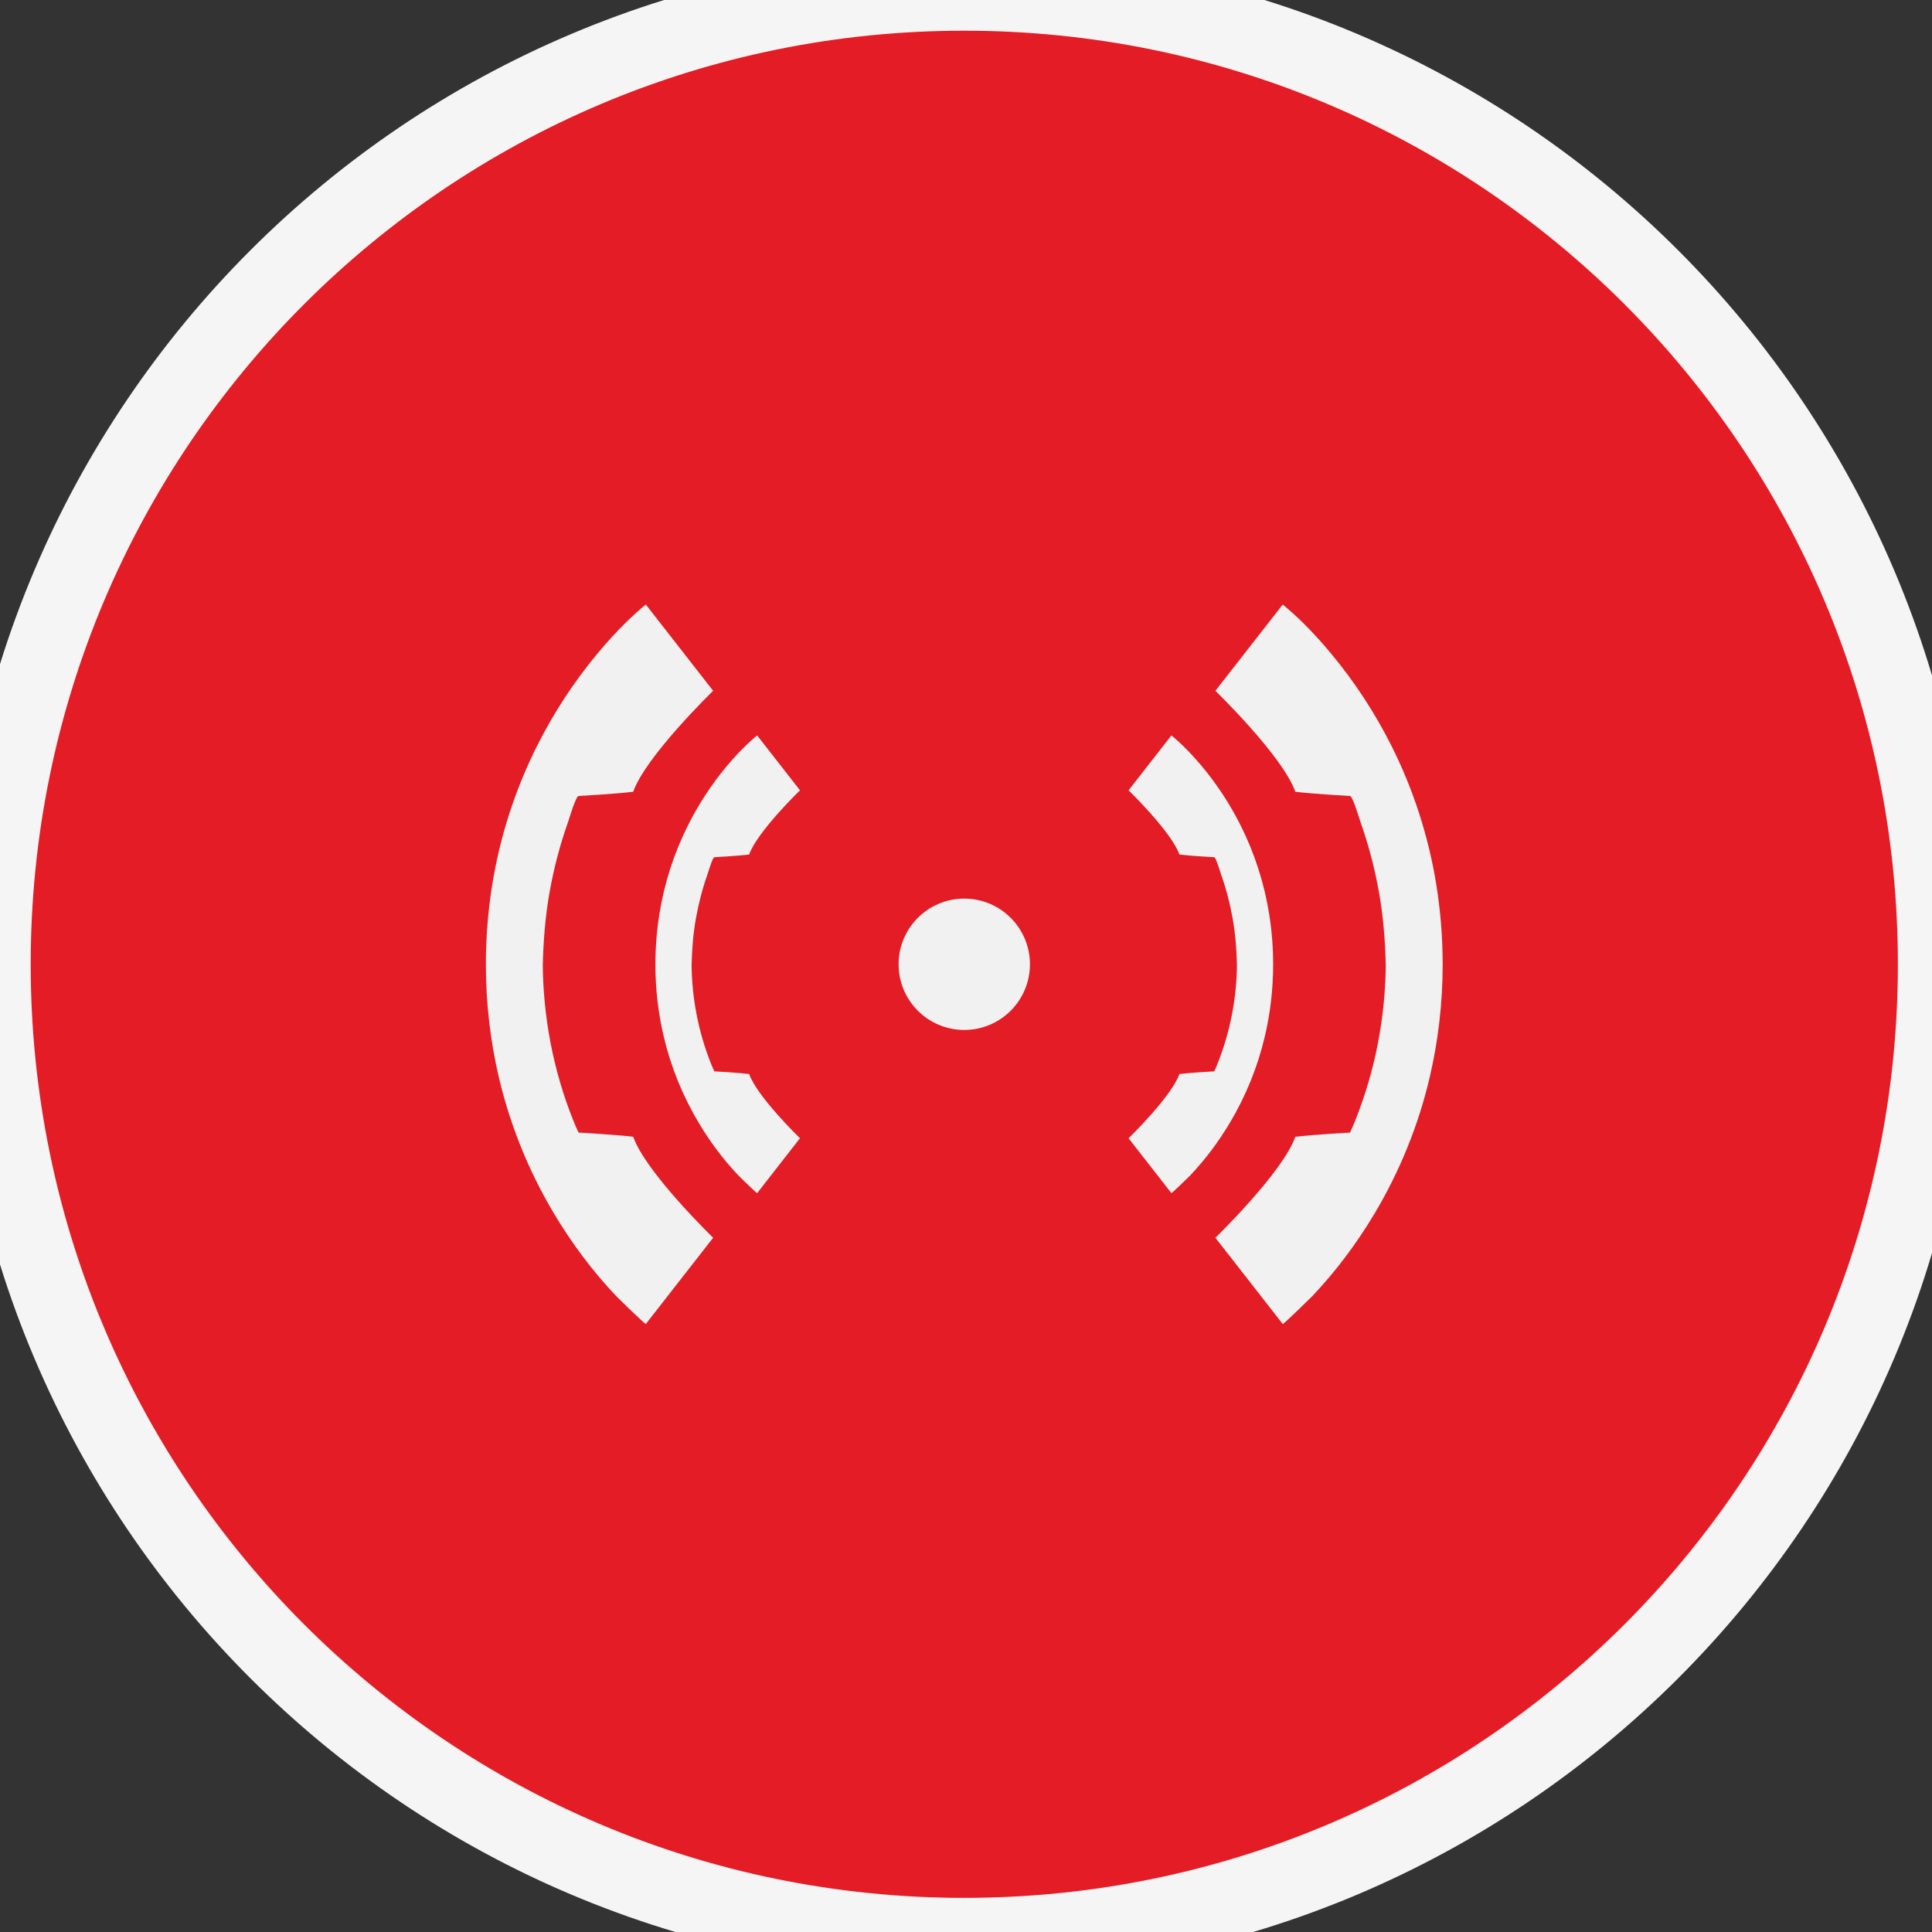 <?xml version="1.0" encoding="UTF-8"?>
<svg width="149px" height="149px" viewBox="0 0 149 149" version="1.1" xmlns="http://www.w3.org/2000/svg" xmlns:xlink="http://www.w3.org/1999/xlink">
    <rect x="0" y="0" width="149" height="149" fill="#333333" stroke="none"/>
    <title>D9103312-53B3-4AC5-9B29-FFF89D02AD1E</title>
    <g id="Design" stroke="none" stroke-width="1" fill="none" fill-rule="evenodd">
        <g id="1-Question" transform="translate(-1580, -768)">
            <g id="Group-4" transform="translate(1580, 768)">
                <g id="Group-3" transform="translate(0, 0)">
                    <path d="M148.735,74.367 C148.735,33.296 115.439,0 74.367,0 C33.295,0 0,33.296 0,74.367 C0,115.439 33.295,148.735 74.367,148.735 C115.439,148.735 148.735,115.439 148.735,74.367" id="Fill-1" stroke="#F5F5F5" stroke-width="7"></path>
                    <path d="M146.368,74.367 C146.368,34.604 114.131,2.368 74.367,2.368 C34.603,2.368 2.368,34.604 2.368,74.367 C2.368,114.131 34.603,146.368 74.367,146.368 C114.131,146.368 146.368,114.131 146.368,74.367" id="Fill-1" fill="#E31C25"></path>
                </g>
                <path d="M111.261,74.367 C111.261,72.332 111.1,70.297 110.781,68.292 C110.185,64.549 109.012,60.905 107.312,57.518 C106.03,54.966 104.454,52.556 102.622,50.365 C101.603,49.144 100.504,47.971 99.296,46.932 C99.174,46.828 99.052,46.724 98.926,46.625 L93.734,53.276 C93.734,53.276 98.926,58.305 99.899,61.063 C101.197,61.225 104.116,61.388 104.117,61.388 C104.324,61.399 104.863,63.221 104.922,63.39 C105.542,65.138 106.014,66.941 106.342,68.767 C106.689,70.686 106.834,72.628 106.875,74.575 L106.875,74.171 C106.865,78.345 106.079,82.532 104.522,86.406 C104.395,86.722 104.263,87.038 104.117,87.346 C104.117,87.346 101.197,87.509 99.899,87.671 C98.926,90.429 93.734,95.458 93.734,95.458 C93.734,95.458 98.925,102.109 98.926,102.109 C98.964,102.159 101.086,100.089 101.195,99.974 C103.028,98.042 104.635,95.891 106,93.606 C107.941,90.355 109.383,86.811 110.251,83.127 C110.926,80.263 111.262,77.314 111.261,74.367" id="Fill-4" fill="#F1F1F1"></path>
                <path d="M98.188,74.367 C98.188,73.072 98.085,71.778 97.882,70.502 C97.503,68.121 96.757,65.804 95.675,63.648 C94.86,62.024 93.858,60.492 92.693,59.097 C92.043,58.321 91.345,57.575 90.577,56.914 C90.499,56.847 90.42,56.782 90.34,56.719 L87.038,60.95 C87.038,60.95 90.34,64.149 90.959,65.904 C91.786,66.008 93.643,66.11 93.643,66.11 C93.775,66.118 94.118,67.276 94.156,67.384 C94.55,68.496 94.85,69.643 95.059,70.804 C95.279,72.025 95.372,73.261 95.398,74.5 L95.398,74.243 C95.392,76.897 94.891,79.561 93.901,82.026 C93.82,82.227 93.737,82.428 93.643,82.624 C93.643,82.624 91.786,82.727 90.959,82.831 C90.34,84.585 87.038,87.784 87.038,87.784 C87.038,87.784 90.34,92.015 90.34,92.016 C90.365,92.048 91.715,90.73 91.785,90.658 C92.951,89.429 93.972,88.06 94.841,86.606 C96.076,84.539 96.993,82.284 97.545,79.939 C97.975,78.118 98.188,76.242 98.188,74.367" id="Fill-6" fill="#F1F1F1"></path>
                <path d="M37.472,74.367 C37.473,72.332 37.633,70.297 37.952,68.292 C38.549,64.549 39.721,60.905 41.422,57.518 C42.703,54.966 44.279,52.556 46.111,50.365 C47.131,49.144 48.229,47.971 49.437,46.932 C49.559,46.828 49.682,46.724 49.808,46.625 L54.999,53.276 C54.999,53.276 49.808,58.305 48.834,61.063 C47.536,61.225 44.617,61.388 44.617,61.388 C44.409,61.399 43.871,63.221 43.811,63.39 C43.191,65.138 42.72,66.941 42.391,68.767 C42.045,70.686 41.9,72.628 41.859,74.575 C41.859,74.44 41.858,74.305 41.858,74.171 C41.868,78.345 42.655,82.532 44.211,86.406 C44.338,86.722 44.47,87.038 44.617,87.346 C44.617,87.346 47.536,87.509 48.834,87.671 C49.808,90.429 54.999,95.458 54.999,95.458 C54.999,95.458 49.809,102.109 49.808,102.109 C49.77,102.159 47.647,100.089 47.538,99.974 C45.705,98.042 44.099,95.891 42.734,93.606 C40.792,90.355 39.351,86.811 38.482,83.127 C37.807,80.263 37.472,77.314 37.472,74.367" id="Fill-8" fill="#F1F1F1"></path>
                <path d="M50.545,74.367 C50.547,73.072 50.648,71.778 50.852,70.502 C51.231,68.121 51.977,65.804 53.059,63.648 C53.873,62.024 54.876,60.492 56.041,59.097 C56.691,58.321 57.389,57.575 58.157,56.914 C58.234,56.847 58.313,56.782 58.394,56.719 L61.696,60.95 C61.696,60.95 58.394,64.149 57.775,65.904 C56.949,66.008 55.09,66.11 55.09,66.11 C54.959,66.118 54.617,67.276 54.578,67.384 C54.184,68.496 53.885,69.643 53.675,70.804 C53.455,72.025 53.361,73.261 53.337,74.5 C53.337,74.414 53.336,74.328 53.336,74.243 C53.343,76.897 53.843,79.561 54.833,82.026 C54.913,82.227 54.998,82.428 55.09,82.624 C55.09,82.624 56.949,82.727 57.775,82.831 C58.394,84.585 61.696,87.784 61.696,87.784 C61.696,87.784 58.395,92.015 58.394,92.016 C58.368,92.048 57.02,90.73 56.95,90.658 C55.783,89.429 54.761,88.06 53.894,86.606 C52.657,84.539 51.74,82.284 51.188,79.939 C50.758,78.118 50.545,76.242 50.545,74.367" id="Fill-10" fill="#F1F1F1"></path>
                <path d="M79.431,74.367 C79.431,71.57 77.163,69.303 74.367,69.303 C71.57,69.303 69.302,71.57 69.302,74.367 C69.302,77.165 71.57,79.432 74.367,79.432 C77.163,79.432 79.431,77.165 79.431,74.367" id="Fill-12" fill="#F1F1F1"></path>
            </g>
        </g>
    </g>
</svg>